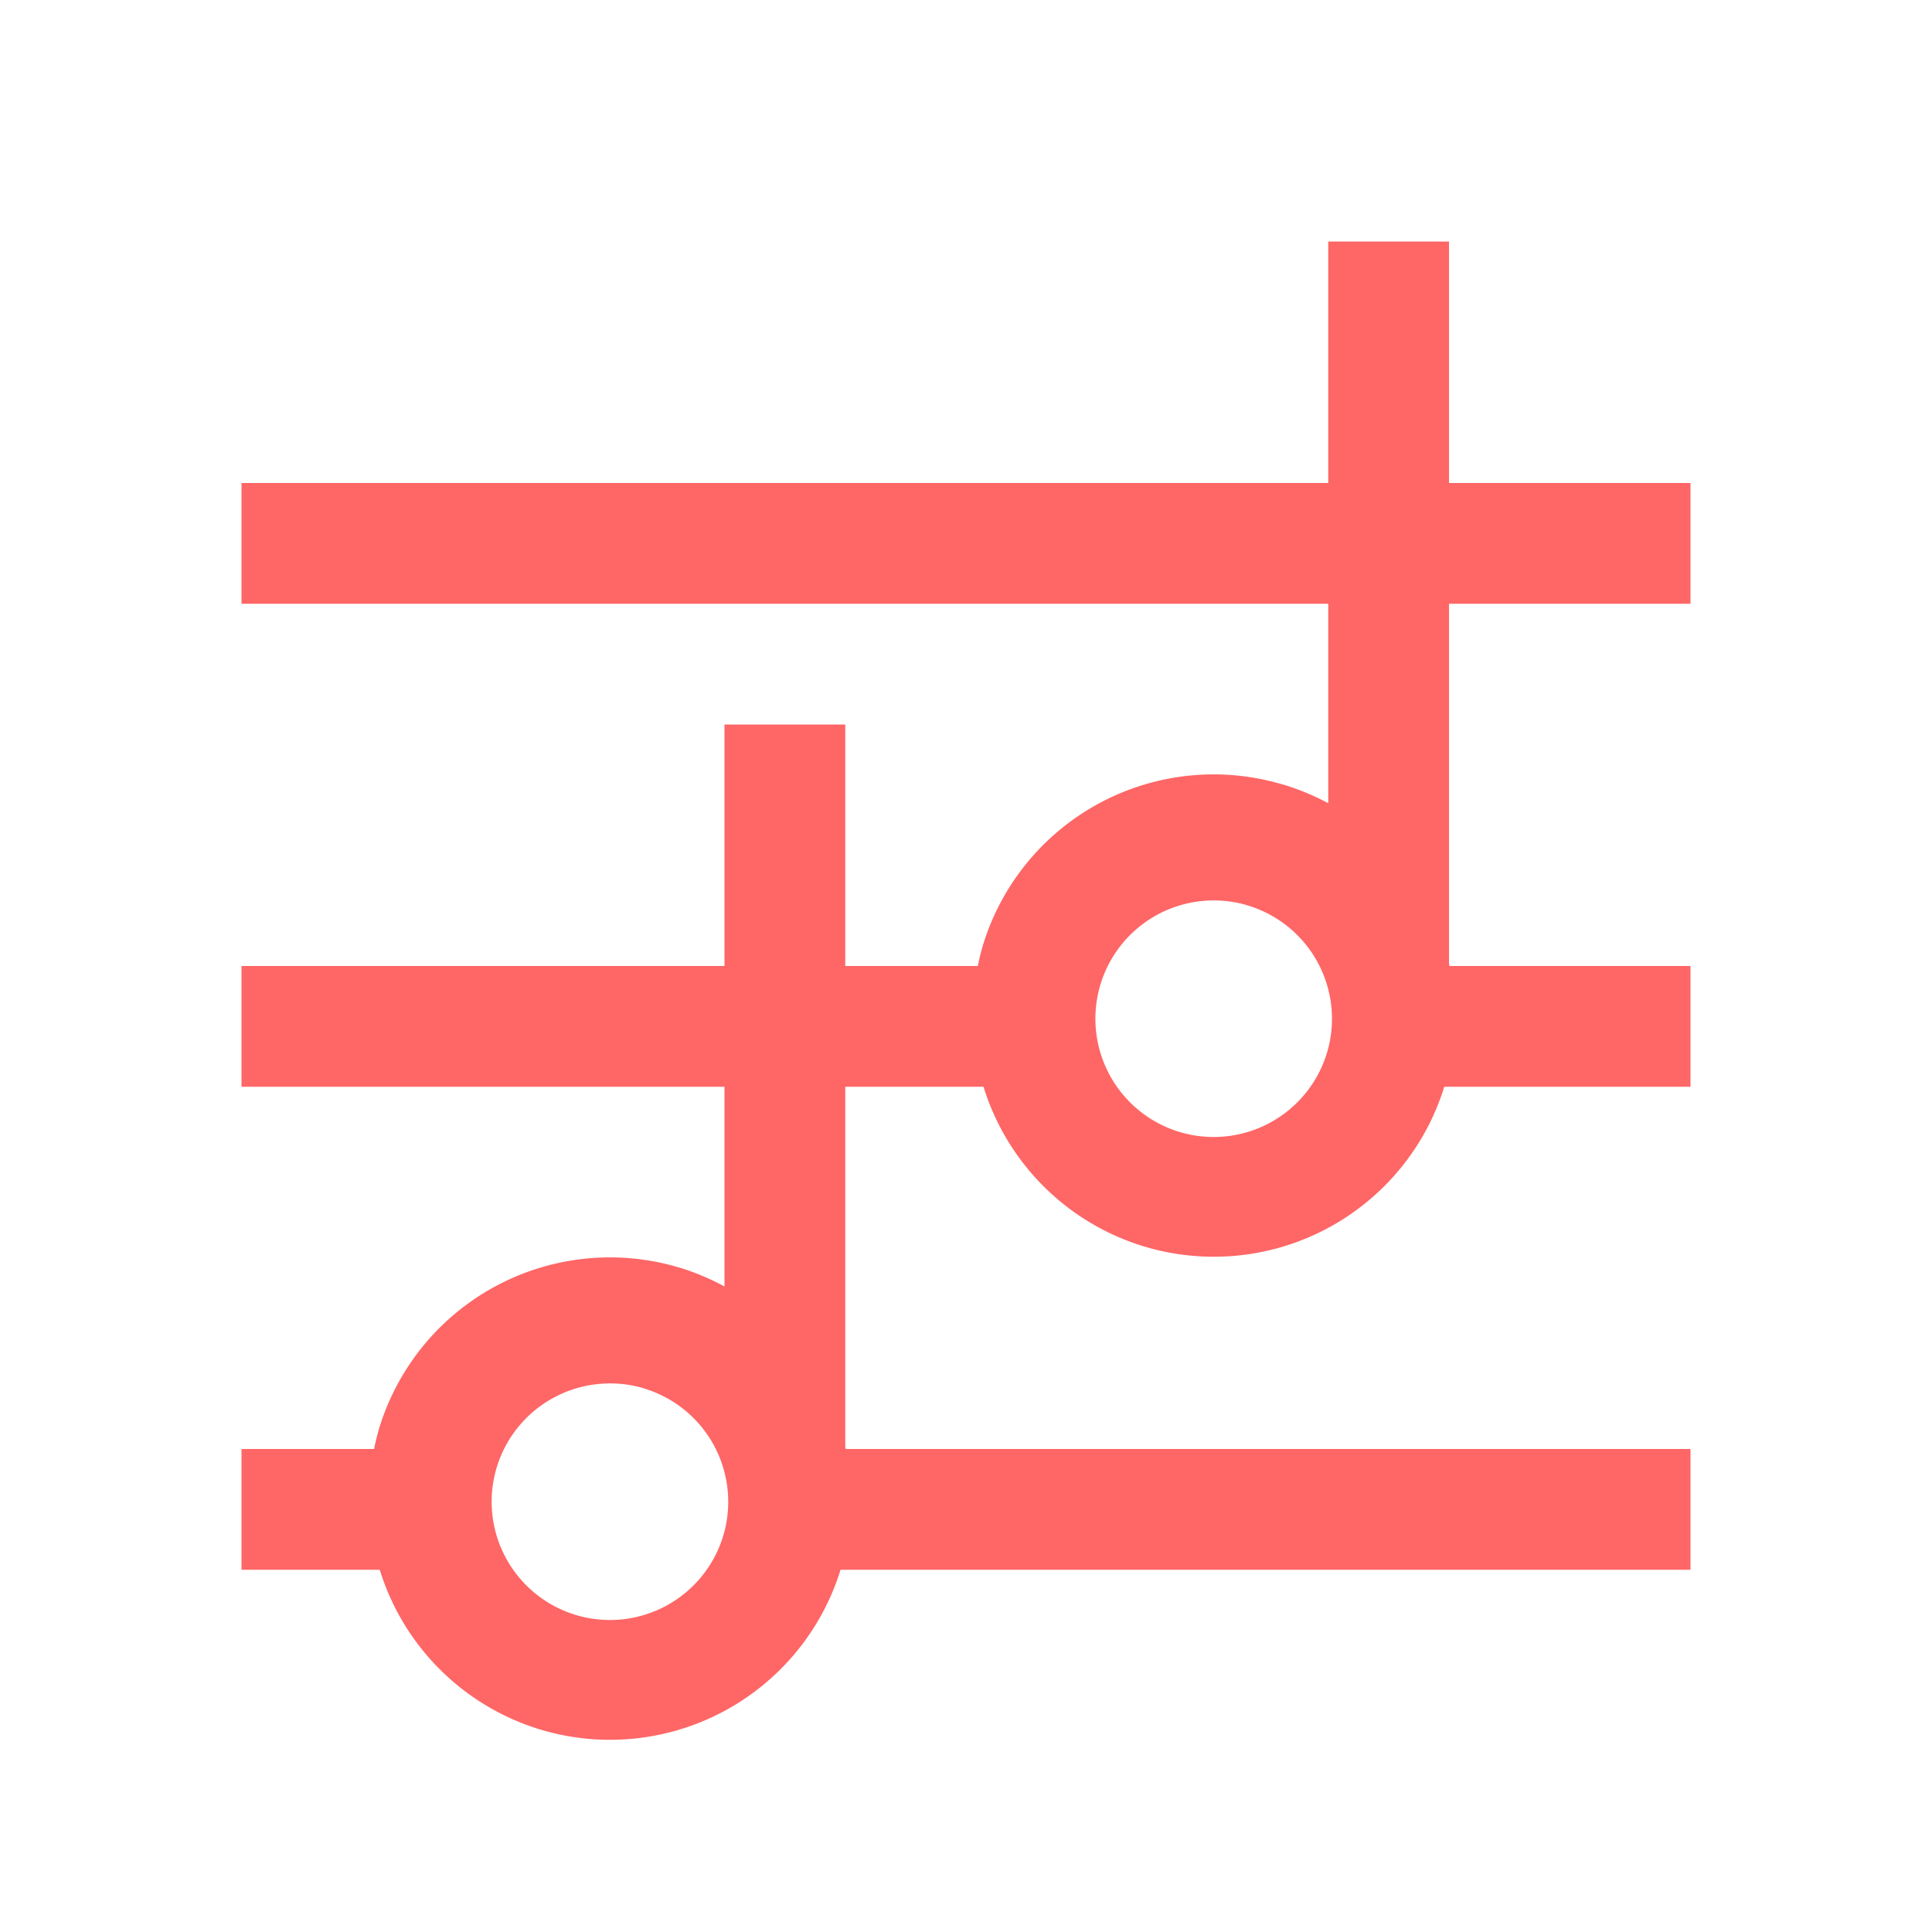 <?xml version="1.0" encoding="UTF-8" standalone="no"?>
<!-- Created with Inkscape (http://www.inkscape.org/) -->
<svg id="svg3699" xmlns:rdf="http://www.w3.org/1999/02/22-rdf-syntax-ns#" xmlns="http://www.w3.org/2000/svg" height="16" viewBox="0 0 16 16" width="16" version="1.1" xmlns:cc="http://creativecommons.org/ns#" xmlns:dc="http://purl.org/dc/elements/1.1/">
 <defs id="defs4339">
  <style id="current-color-scheme" type="text/css">.ColorScheme-Text {
        color:#ff6666;
      }</style>
 </defs>
 <g id="layer1" transform="translate(0 -1036.4)">
  <path id="rect4343" class="ColorScheme-Text" style="fill:currentColor" d="m11 2v2h-9v1h9v1.652a1.998 1.998 0 0 0 -0.365 -0.152l-0.008-0.002a1.998 1.998 0 0 0 -2.488 1.334 1.998 1.998 0 0 0 -0.041 0.168h-1.098v-2h-1v2h-4v1h4v1.654a1.998 1.998 0 0 0 -0.365 -0.154l-0.008-0.002a1.998 1.998 0 0 0 -2.488 1.334 1.998 1.998 0 0 0 -0.041 0.168h-1.098v1h1.145a1.998 1.998 0 0 0 1.326 1.322 1.998 1.998 0 0 0 2.49 -1.322h0.039 7v-1h-6.996a1.998 1.998 0 0 0 -0.004 -0.018v-2.982h1.145a1.998 1.998 0 0 0 1.328 1.322 1.998 1.998 0 0 0 2.488 -1.322h0.039 2v-1h-1.996a1.998 1.998 0 0 0 -0.004 -0.018v-2.982h2v-1h-2v-2h-1zm-0.943 5.457a0.98 0.98 0 0 1 0.255 0.035l0.026 0.008a0.98 0.98 0 0 1 0.652 1.217 0.98 0.98 0 0 1 -1.213 0.66 0.98 0.98 0 0 1 -0.668 -1.209 0.98 0.98 0 0 1 0.948 -0.711zm-5 4a0.98 0.98 0 0 1 0.256 0.035l0.025 0.008a0.98 0.98 0 0 1 0.652 1.217 0.98 0.98 0 0 1 -1.213 0.66 0.98 0.98 0 0 1 -0.668 -1.209 0.98 0.98 0 0 1 0.947 -0.711z" transform="translate(0,1036.4)"/>
 </g>
</svg>
